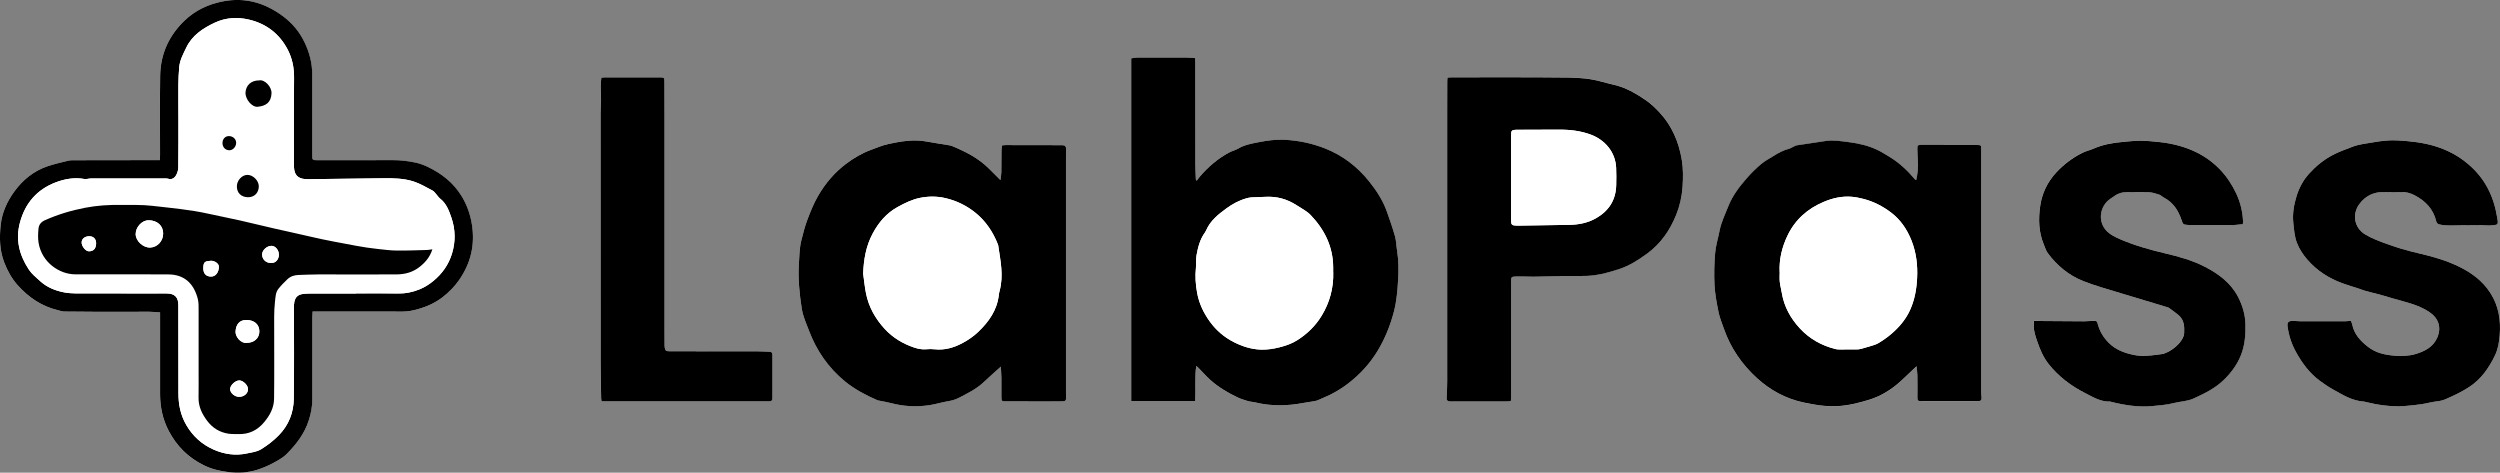 <?xml version="1.0" encoding="UTF-8"?>
<svg id="Layer_1" data-name="Layer 1" xmlns="http://www.w3.org/2000/svg" viewBox="0 0 821.57 155.34">
  <rect x="0" y="0" width="821.57" height="155.34" fill="#808080" stroke="none"/>
  <defs>
    <style>
      .cls-1 {
        fill: #fff;
      }
    </style>
  </defs>
  <path class="cls-1" d="m392.74,131.77c.23-3.76-.19-7.57.36-11.51.35.29.54.43.7.6,1.31,1.34,2.54,2.76,3.92,4,2.62,2.36,5.63,4.15,8.79,5.66,1.15.55,2.39.94,3.61,1.31.75.23,1.56.23,2.32.41,5.27,1.29,10.56,1.2,15.86.19,1.18-.22,2.38-.37,3.56-.57.44-.08.89-.21,1.31-.37.7-.28,1.36-.62,2.06-.91,2.79-1.15,5.37-2.69,7.75-4.51,3.96-3.03,7.29-6.66,9.86-10.98,2.39-4.01,4.09-8.28,5.25-12.78.88-3.4,1.15-6.88,1.36-10.38.19-3.21.16-6.4-.35-9.58-.25-1.56-.26-3.18-.68-4.69-.76-2.72-1.71-5.39-2.65-8.06-1.3-3.7-3.42-6.95-5.84-9.97-3.89-4.85-8.69-8.54-14.53-10.85-4.31-1.7-8.75-2.61-13.36-2.84-2.81-.14-5.56.25-8.31.78-2.37.46-4.73.87-6.86,2.13-.92.55-2.02.79-2.97,1.29-3.72,1.98-6.85,4.7-9.59,7.88-.36.42-.67.88-1.05,1.39-.16-.24-.27-.34-.28-.44-.07-1.7-.18-3.4-.18-5.1-.02-11.12-.02-22.25-.02-33.37,0-.44-.04-.89-.07-1.4-.9-.06-1.68-.15-2.46-.15-5.58-.02-11.17-.02-16.75,0-.56,0-1.11.15-1.76.24v112.59h20.99Zm-63.83-11.3c.07,1.28.17,2.46.18,3.65.03,2.04,0,4.08,0,6.12,0,1.6.03,1.63,1.59,1.64,4.92,0,9.83.01,14.75.02,1.25,0,2.5.03,3.75-.02.97-.03,1.16-.26,1.16-1.22,0-.46-.03-.92-.03-1.37,0-25.49,0-50.98,0-76.47,0-1.33-.02-2.67.01-4,.02-.74-.31-1.08-1.02-1.1-.29-.01-.58-.02-.87-.02-6-.01-12-.02-17.99-.03-.32,0-.65.05-1.12.09-.07.6-.19,1.16-.2,1.73-.03,2.37,0,4.75-.05,7.12-.01.79-.17,1.57-.29,2.56-1.45-1.44-2.68-2.68-3.92-3.9-3.44-3.4-7.67-5.52-12.08-7.33-.19-.08-.4-.13-.6-.16-2.58-.43-5.17-.82-7.74-1.29-4.2-.76-8.31-.06-12.38.8-1.97.42-3.86,1.24-5.77,1.93-2.96,1.07-5.64,2.67-8.15,4.53-3.86,2.87-6.92,6.51-9.31,10.64-1.41,2.43-2.47,5.09-3.47,7.73-.85,2.25-1.45,4.6-2.03,6.93-.64,2.55-.65,5.19-.8,7.81-.3,4.9.19,9.73.95,14.54.4,2.57,1.5,4.92,2.41,7.33,2.49,6.56,6.33,12.12,11.78,16.59,3.22,2.65,6.86,4.53,10.64,6.18.19.08.4.11.6.15,1.34.28,2.7.49,4.02.84,4.13,1.09,8.31,1.28,12.5.65,2.01-.3,3.97-.92,5.98-1.27,1.23-.21,2.41-.48,3.53-1.06,2.93-1.5,5.88-2.94,8.32-5.23,1.81-1.7,3.68-3.34,5.65-5.12Zm300.93-.12c.1,1.04.26,2.02.28,3.01.04,2.49.03,4.99.01,7.48,0,.67.23,1.03.92,1.03.29,0,.58.01.87.01,5.87,0,11.75,0,17.62,0,.25,0,.5.01.75-.02.78-.1.98-.36.92-1.16-.05-.7-.11-1.41-.11-2.12,0-14.75-.01-29.5-.01-44.25,0-11.71.01-23.42.02-35.12,0-1.43-.07-1.53-1.43-1.53-6.12-.01-12.25-.02-18.37-.02-1.04,0-1.21.13-1.2,1.12,0,1.29.05,2.58.16,3.87.18,2.2-.06,4.36-.55,6.57-.2-.13-.33-.17-.4-.25-2.49-2.94-5.27-5.55-8.59-7.53-1.25-.74-2.47-1.55-3.79-2.16-2.92-1.37-6.03-2.12-9.23-2.52-2.56-.32-5.11-.78-7.7-.4-3.16.46-6.32.92-9.47,1.42-.44.07-.85.33-1.26.52-.45.21-.88.51-1.35.63-1.89.47-3.56,1.38-5.17,2.42-1.33.85-2.77,1.57-3.97,2.58-1.67,1.42-3.27,2.97-4.71,4.63-2.44,2.8-4.69,5.74-6.09,9.24-1.06,2.67-2.33,5.25-2.89,8.1-.48,2.44-1.24,4.86-1.45,7.33-.3,3.48-.39,7-.2,10.48.16,2.98.72,5.95,1.32,8.88.37,1.82,1.11,3.58,1.72,5.35,2.23,6.44,5.98,11.89,11,16.43,4.31,3.9,9.28,6.61,15.05,7.89,3.72.82,7.4,1.42,11.23,1.24,3.58-.17,7.03-1.04,10.37-2.06,3.99-1.22,7.58-3.42,10.67-6.3,1.66-1.55,3.3-3.12,5.04-4.76ZM475.67,25.48c-.03.52-.06.85-.06,1.18,0,3.12-.02,6.25-.02,9.37,0,29.78,0,59.56,0,89.34,0,1.79-.09,3.58-.19,5.36-.04.68.21,1.03.86,1.1.37.04.75.05,1.12.05,5.87,0,11.75.01,17.62,0,.48,0,.96-.1,1.52-.16.03-.47.07-.84.07-1.2,0-12.66,0-25.32,0-37.99,0-1.58.09-1.65,1.69-1.7,2.36-.07,4.71.13,7.08.04,4.95-.18,9.91-.26,14.86-.21,4.16.05,8.07-1.02,11.94-2.29,3.35-1.1,6.29-2.99,9.13-5.07,4.49-3.27,7.5-7.63,9.54-12.71,1.19-2.95,1.88-5.99,2.1-9.2.2-2.97.25-5.94-.24-8.84-.98-5.85-3.21-11.21-7.31-15.61-1.36-1.45-2.82-2.88-4.45-3.99-2.19-1.5-4.48-2.93-6.92-3.95-2.4-1-5.03-1.43-7.54-2.15-3.59-1.02-7.31-1.35-10.99-1.39-12.79-.14-25.57-.07-38.36-.08-.45,0-.89.04-1.45.07Zm296.89,79.93c-.71.06-1.37.17-2.02.17-4.79.01-9.58,0-14.37,0-1,0-2-.16-2.99-.12-1.21.05-1.58.6-1.42,1.8.4,2.96,1.31,5.76,2.75,8.38,2.02,3.68,4.48,7.02,7.91,9.53,1.31.96,2.64,1.9,4.06,2.68,3.3,1.83,6.52,3.9,10.45,4.12.08,0,.16.04.24.06,4.3,1.07,8.65,1.72,13.1,1.39,1.9-.14,3.81-.35,5.69-.63,1.6-.24,3.17-.72,4.78-.89,1.05-.11,2-.32,2.97-.74,2.67-1.16,5.27-2.4,7.74-4,3.95-2.57,6.44-6.2,8.43-10.29,1.02-2.09,1.39-4.36,1.58-6.65.4-4.97-.3-9.68-3.08-13.99-2.61-4.04-6.33-6.7-10.53-8.73-4.17-2.01-8.63-3.27-13.12-4.29-3.83-.87-7.57-1.99-11.23-3.37-2.14-.8-4.31-1.63-6.24-2.81-3.73-2.28-4.25-6.75-1.97-9.9,1.9-2.63,4.59-4.05,7.92-4.03,1.87.01,3.76.12,5.62,0,1.7-.11,3.22.3,4.68,1.06,3.55,1.85,6.15,4.53,7.1,8.54.16.68.54.94,1.18,1.08,2.27.48,4.56.27,6.85.25,2.25-.02,4.49-.05,6.74-.05,1.2,0,2.43.21,3.61.05,1.6-.21,2.18.07,1.7-2.24-.03-.16-.05-.33-.08-.49-1.13-6.89-4.06-12.75-9.47-17.36-3.28-2.79-6.95-4.72-11.01-5.94-4-1.2-8.15-1.64-12.32-1.87-2.68-.15-5.32.16-7.95.64-2.2.4-4.5.6-6.57,1.38-2.27.86-4.57,1.66-6.77,2.82-3.03,1.6-5.52,3.69-7.76,6.17-1.93,2.13-3.24,4.69-4.07,7.38-.85,2.77-1.36,5.7-1.05,8.63.23,2.23.4,4.55,1.18,6.61.76,2.02,2.04,3.95,3.47,5.58,3.11,3.57,7.03,6.1,11.48,7.73,1.82.67,3.7,1.2,5.54,1.81.59.19,1.16.46,1.76.62,2.08.57,4.18,1.09,6.26,1.66,2.21.61,4.38,1.32,6.6,1.9,3,.78,5.9,1.79,8.48,3.52,2.94,1.97,3.97,5,2.58,8.27-1.34,3.16-4.14,4.58-7.18,5.49-2.2.66-4.52.71-6.82.54-3.15-.24-6.16-.88-8.76-2.88-2.54-1.96-4.63-4.19-5.25-7.48-.07-.35-.26-.68-.43-1.11Zm-35.52-31.75c.04-.48.08-.68.07-.89-.14-3.2-.89-6.3-2.23-9.16-2.8-5.99-7.17-10.65-13.12-13.58-3.78-1.86-7.88-2.88-12.08-3.35-2.11-.23-4.23-.43-6.34-.44-1.95,0-3.9.23-5.85.4-3.28.29-6.5.85-9.55,2.21-1.18.52-2.47.8-3.62,1.36-3.24,1.59-6.07,3.73-8.54,6.39-2.94,3.15-4.71,6.89-5.33,11.08-.63,4.31-.52,8.64,1.23,12.76.39.91.66,1.92,1.24,2.7,3.05,4.14,6.95,7.35,11.71,9.23,4.01,1.58,8.2,2.71,12.33,3.98,5.12,1.57,10.25,3.09,15.38,4.63.16.05.32.12.45.22,1.03.76,2.1,1.48,3.08,2.31,1.86,1.56,2,3.66,1.89,5.92-.15,3.09-4.89,6.71-7.54,6.95-.46.04-.91.12-1.36.18-2.56.36-5.13.6-7.7.06-3.06-.64-5.92-1.68-8.19-3.97-1.68-1.69-2.9-3.63-3.54-5.94-.35-1.25-.4-1.28-1.74-1.27-.96.01-1.91.14-2.87.14-4.87-.02-9.74-.06-14.62-.1-.56,0-1.12,0-1.78,0-.04.63-.07,1.07-.08,1.52-.05,1.88.6,3.6,1.19,5.33.88,2.57,1.95,5.06,3.64,7.22,3.27,4.17,7.44,7.28,12.11,9.65,2.52,1.28,5.03,2.86,8.06,2.74.16,0,.32.08.48.12,4.55,1.13,9.14,1.84,13.84,1.34,2.23-.24,4.5-.4,6.66-.95,2.16-.56,4.41-.53,6.52-1.5,3.62-1.66,7.16-3.39,10.03-6.2,2.43-2.38,4.43-5.09,5.64-8.3,1.2-3.17,1.45-6.46,1.38-9.83-.06-3.25-.95-6.22-2.43-9.07-2.4-4.62-6.37-7.53-10.82-9.85-4.19-2.18-8.75-3.4-13.31-4.49-5.03-1.2-9.99-2.59-14.73-4.65-1.47-.64-3.01-1.4-4.15-2.49-3.18-3.06-2.59-8.27,1.05-10.76.45-.31.91-.59,1.35-.91,1.22-.91,2.59-1.29,4.1-1.28,2.37,0,4.75-.09,7.12.03,1.18.06,2.35.44,3.49.8.57.18,1.02.71,1.57,1,3.02,1.55,4.68,4.16,5.73,7.25.52,1.54.52,1.59,2.14,1.72.33.03.66.04,1,.04,4.5,0,9,.02,13.5,0,1.15,0,2.29-.2,3.51-.31ZM52.59,102.67c0,.67,0,1.2,0,1.73,0,8.37-.03,16.75,0,25.12.02,4.22.84,8.26,2.81,12.04,2.63,5.04,6.42,8.83,11.55,11.35,2.56,1.26,5.22,1.9,8,2.23,3.26.38,6.5.26,9.63-.76,1.66-.54,3.3-1.19,4.83-2.02,1.68-.9,3.45-1.82,4.77-3.14,3.12-3.13,5.83-6.62,7.22-10.93.7-2.18,1.19-4.42,1.19-6.73,0-9.08,0-18.16,0-27.25,0-.57.06-1.13.11-1.91.89,0,1.67,0,2.45,0,9.04,0,18.08-.02,27.12.01,1.74,0,3.38-.32,5.03-.78,2.96-.83,5.73-2.08,8.13-3.95,2.03-1.58,3.86-3.41,5.36-5.55,3.91-5.59,5.36-11.69,4.25-18.45-.56-3.39-1.69-6.52-3.49-9.41-2.66-4.26-6.47-7.23-10.94-9.38-1.27-.61-2.62-1.12-3.99-1.42-2.52-.55-5.08-.84-7.68-.83-8.17.04-16.33.02-24.5.02-.33,0-.67,0-1-.02-.54-.03-.85-.29-.85-.86,0-.33-.01-.67-.01-1,0-8.79,0-17.58,0-26.37,0-3.74-.96-7.26-2.57-10.59-1.64-3.38-3.97-6.18-7.03-8.46C87.12.98,80.68-.93,73.41.43c-4.88.92-9.25,2.92-12.86,6.43-5.09,4.94-7.81,10.96-7.92,18.03-.13,8.66-.03,17.33-.04,26,0,.53-.05,1.05-.09,1.74-.56,0-1.01,0-1.45,0-8.79.01-17.58.02-26.37.04-.75,0-1.52-.02-2.24.15-2.3.56-4.62,1.08-6.86,1.84-4.53,1.53-8.15,4.51-10.88,8.28-2.33,3.21-4.05,6.87-4.48,10.99-.44,4.19-.38,8.31,1.15,12.29,1.05,2.75,2.47,5.34,4.41,7.5,3.59,4.02,7.93,6.97,13.28,8.24.69.16,1.38.41,2.07.43,3.79.07,7.58.09,11.36.09,5.5,0,10.99-.03,16.49-.02,1.12,0,2.24.13,3.6.22Zm145.08,29.21c.57,0,1.06,0,1.55,0,17.04,0,34.08,0,51.12,0,.83,0,1.67-.02,2.5,0,.69.02.99-.3.98-.97,0-4.74,0-9.49,0-14.23,0-.08,0-.17-.01-.25-.04-.54-.31-.82-.88-.83-1.29-.03-2.58-.14-3.87-.14-9.67-.01-19.33-.01-29-.02-1.27,0-1.5-.21-1.66-1.48-.03-.21-.02-.42-.02-.62,0-1.87-.02-3.74-.02-5.61,0-23.25,0-46.49,0-69.74,0-3.71-.01-7.42-.03-11.12,0-1.35-.12-1.44-1.41-1.44-6.08,0-12.16,0-18.25,0-.32,0-.64.06-1.06.1-.07.93-.2,1.79-.2,2.66,0,1.58.1,3.16.1,4.74,0,1.41-.15,2.83-.15,4.24,0,27.25,0,54.49.02,81.74,0,4,.11,7.99.17,11.99,0,.25.05.49.11.99Z"/>
  <path d="m392.74,131.77h-20.99V19.18c.65-.09,1.2-.24,1.76-.24,5.58-.01,11.17,0,16.75,0,.78,0,1.57.09,2.46.15.03.51.07.95.07,1.4,0,11.12,0,22.25.02,33.37,0,1.7.11,3.4.18,5.1,0,.1.12.2.28.44.38-.51.69-.97,1.05-1.39,2.74-3.18,5.87-5.89,9.59-7.88.95-.51,2.05-.75,2.97-1.29,2.13-1.26,4.48-1.67,6.86-2.13,2.75-.53,5.5-.92,8.31-.78,4.6.23,9.05,1.14,13.36,2.84,5.84,2.31,10.64,6,14.53,10.85,2.42,3.02,4.54,6.28,5.84,9.97.94,2.67,1.89,5.34,2.65,8.06.42,1.51.43,3.13.68,4.69.51,3.18.54,6.37.35,9.58-.21,3.5-.48,6.98-1.36,10.38-1.16,4.5-2.86,8.76-5.25,12.78-2.57,4.32-5.9,7.95-9.86,10.98-2.38,1.82-4.96,3.36-7.75,4.51-.69.29-1.36.63-2.06.91-.42.17-.86.3-1.31.37-1.18.21-2.38.35-3.56.57-5.3,1.01-10.58,1.11-15.86-.19-.76-.19-1.58-.19-2.32-.41-1.23-.37-2.46-.76-3.61-1.31-3.16-1.52-6.18-3.31-8.79-5.66-1.39-1.25-2.62-2.67-3.92-4-.16-.17-.36-.3-.7-.6-.55,3.94-.13,7.75-.36,11.51Zm45.39-42.25c0-.54,0-1.08,0-1.62-.02-6.79-2.82-12.43-7.4-17.22-1.27-1.32-3.02-2.19-4.58-3.21-3.12-2.04-6.55-3-10.3-2.78-1.54.09-3.08.09-4.61.18-.53.03-1.07.16-1.58.3-2.4.66-4.58,1.84-6.56,3.28-2.69,1.96-5.32,4.03-6.7,7.22-.12.27-.26.52-.43.76-1.61,2.22-2.27,4.81-2.74,7.43-.24,1.34-.06,2.75-.2,4.11-.3,2.8-.12,5.55.4,8.32.65,3.53,2.17,6.66,4.25,9.5,2.04,2.79,4.65,5.03,7.73,6.6,2.79,1.42,5.74,2.4,8.94,2.5,2.1.07,4.13-.25,6.16-.76,2.04-.52,3.97-1.17,5.76-2.3,3.3-2.08,6.02-4.71,8.05-8.04,2.67-4.38,3.96-9.13,3.83-14.27Z"/>
  <path d="m328.91,120.47c-1.97,1.78-3.84,3.42-5.65,5.12-2.44,2.29-5.39,3.73-8.32,5.23-1.13.58-2.3.85-3.53,1.06-2.01.34-3.97.97-5.98,1.27-4.2.63-8.38.44-12.5-.65-1.32-.35-2.68-.56-4.02-.84-.2-.04-.42-.07-.6-.15-3.78-1.65-7.42-3.54-10.64-6.18-5.44-4.47-9.29-10.03-11.78-16.59-.92-2.41-2.01-4.76-2.41-7.33-.75-4.82-1.24-9.65-.95-14.54.16-2.62.17-5.25.8-7.81.58-2.34,1.18-4.69,2.03-6.93,1-2.64,2.06-5.29,3.47-7.73,2.39-4.13,5.45-7.77,9.31-10.64,2.51-1.87,5.19-3.46,8.15-4.53,1.91-.69,3.8-1.52,5.77-1.93,4.07-.86,8.18-1.57,12.38-.8,2.57.47,5.16.86,7.74,1.29.2.03.41.08.6.16,4.41,1.82,8.63,3.93,12.08,7.33,1.24,1.22,2.47,2.46,3.92,3.9.12-.99.28-1.78.29-2.56.04-2.37.02-4.75.05-7.12,0-.56.12-1.13.2-1.73.47-.04.79-.09,1.12-.09,6,0,12,.02,17.99.03.29,0,.58,0,.87.02.71.02,1.04.36,1.02,1.1-.03,1.33-.01,2.67-.01,4,0,25.49,0,50.98,0,76.47,0,.46.03.92.03,1.37,0,.95-.18,1.19-1.16,1.22-1.25.04-2.5.02-3.75.02-4.92,0-9.83,0-14.75-.02-1.55,0-1.59-.04-1.59-1.64,0-2.04.02-4.08,0-6.12-.02-1.19-.12-2.37-.18-3.65Zm-45.25-30.51c.3,2.13.5,4.29.92,6.4.89,4.53,3.1,8.42,6.2,11.78,2.61,2.82,5.83,4.78,9.49,6.03,1.32.45,2.62.73,4.02.62.95-.08,1.92-.11,2.87,0,3.33.37,6.38-.56,9.23-2.09,1.81-.98,3.58-2.19,5.06-3.61,3.48-3.33,6.23-7.14,6.78-12.14.05-.45.14-.91.26-1.35,1.38-5.07.26-10.05-.48-15.05,0-.04-.03-.08-.04-.12-1.6-4.11-3.98-7.72-7.41-10.49-2.87-2.32-6.14-3.94-9.78-4.8-2.81-.66-5.6-.67-8.41-.11-2.64.53-5,1.69-7.36,2.99-3.74,2.05-6.29,5.12-8.25,8.78-2.19,4.1-2.94,8.54-3.11,13.17Z"/>
  <path d="m629.84,120.35c-1.73,1.64-3.38,3.21-5.04,4.76-3.1,2.88-6.69,5.09-10.67,6.3-3.35,1.02-6.79,1.89-10.37,2.06-3.84.18-7.51-.41-11.23-1.24-5.77-1.27-10.74-3.99-15.05-7.89-5.01-4.54-8.77-9.99-11-16.43-.61-1.77-1.35-3.52-1.72-5.35-.59-2.93-1.16-5.9-1.32-8.88-.18-3.48-.09-7,.2-10.48.21-2.46.97-4.88,1.45-7.33.56-2.85,1.83-5.44,2.89-8.1,1.39-3.5,3.65-6.45,6.09-9.24,1.44-1.66,3.04-3.21,4.71-4.63,1.19-1.01,2.64-1.73,3.97-2.58,1.62-1.04,3.29-1.95,5.17-2.42.47-.12.9-.43,1.35-.63.41-.19.82-.45,1.26-.52,3.15-.5,6.31-.95,9.47-1.42,2.59-.38,5.14.08,7.7.4,3.2.4,6.31,1.15,9.23,2.52,1.31.62,2.54,1.42,3.79,2.16,3.33,1.98,6.11,4.59,8.59,7.53.07.09.2.13.4.25.5-2.21.73-4.37.55-6.57-.1-1.29-.15-2.58-.16-3.87,0-.98.16-1.12,1.2-1.12,6.12,0,12.25,0,18.37.02,1.37,0,1.44.1,1.43,1.53,0,11.71-.02,23.42-.02,35.12,0,14.75,0,29.5.01,44.25,0,.71.06,1.41.11,2.12.05.8-.14,1.06-.92,1.16-.25.03-.5.02-.75.02-5.87,0-11.75,0-17.62,0-.29,0-.58-.01-.87-.01-.7,0-.93-.37-.92-1.03.02-2.49.03-4.99-.01-7.48-.02-.98-.18-1.97-.28-3.01Zm-44.98-30.88c0,1.04-.09,2.09.02,3.12.14,1.24.47,2.45.67,3.68.75,4.5,2.87,8.33,5.92,11.63,3.19,3.45,7.15,5.67,11.71,6.81.44.11.9.12,1.35.13,1.87,0,3.74,0,5.6-.02.37,0,.75-.01,1.11-.1,1.01-.26,2.01-.53,3-.84,1.03-.33,2.13-.57,3.03-1.11,1.49-.89,2.94-1.9,4.26-3.03,2.55-2.18,4.71-4.69,6.13-7.79,1.54-3.35,2.17-6.92,2.35-10.54.21-4.22-.27-8.4-1.85-12.38-1.44-3.62-3.57-6.8-6.7-9.17-2.7-2.05-5.7-3.61-9-4.47-1.28-.33-2.59-.61-3.91-.72-3.17-.26-6.19.4-9.13,1.63-5.41,2.26-9.51,5.87-12.04,11.21-1.8,3.79-2.75,7.75-2.54,11.96Z"/>
  <path d="m475.67,25.48c.56-.03,1-.07,1.45-.07,12.79,0,25.57-.06,38.36.08,3.68.04,7.4.36,10.99,1.39,2.52.72,5.15,1.14,7.54,2.15,2.43,1.02,4.73,2.45,6.92,3.95,1.63,1.12,3.09,2.54,4.45,3.99,4.1,4.4,6.33,9.76,7.31,15.61.48,2.9.44,5.87.24,8.84-.22,3.21-.91,6.25-2.1,9.2-2.05,5.08-5.05,9.43-9.54,12.71-2.84,2.07-5.77,3.97-9.13,5.07-3.87,1.27-7.78,2.34-11.94,2.29-4.95-.05-9.91.03-14.86.21-2.37.09-4.72-.12-7.08-.04-1.6.05-1.69.12-1.69,1.7,0,12.66,0,25.32,0,37.99,0,.36-.04.73-.07,1.2-.56.06-1.04.16-1.52.16-5.87,0-11.75,0-17.62,0-.37,0-.75,0-1.12-.05-.66-.07-.9-.42-.86-1.1.1-1.78.19-3.57.19-5.36.01-29.78,0-59.56,0-89.34,0-3.12.01-6.25.02-9.37,0-.33.03-.66.06-1.18Zm31.02,17.14h0c-.42.01-.83.01-1.25.01-2.37,0-4.75-.02-7.12.01-1.5.02-1.73.28-1.73,1.76,0,9.29,0,18.57,0,27.86,0,1.64.21,1.84,1.88,1.88.17,0,.33,0,.5,0,5.58-.08,11.16-.14,16.74-.25,3.11-.06,6.11-.63,8.86-2.22,4.2-2.43,6.46-6,6.57-10.88.04-1.87.06-3.75-.02-5.62-.23-5.31-3.8-9.26-8.37-10.95-3.45-1.28-7.11-1.68-10.81-1.61-1.75.03-3.5,0-5.25,0Z"/>
  <path d="m772.55,105.42c.17.43.36.76.43,1.11.63,3.29,2.71,5.52,5.25,7.48,2.6,2,5.61,2.64,8.76,2.88,2.29.17,4.62.11,6.82-.54,3.04-.91,5.84-2.33,7.18-5.49,1.39-3.28.36-6.31-2.58-8.27-2.57-1.72-5.48-2.74-8.48-3.52-2.21-.57-4.39-1.28-6.6-1.9-2.08-.58-4.18-1.1-6.26-1.66-.6-.16-1.17-.43-1.76-.62-1.85-.61-3.72-1.14-5.54-1.81-4.46-1.63-8.37-4.15-11.48-7.73-1.43-1.64-2.71-3.57-3.47-5.58-.78-2.06-.95-4.38-1.18-6.61-.3-2.93.2-5.86,1.05-8.63.83-2.69,2.14-5.25,4.07-7.38,2.24-2.48,4.74-4.57,7.76-6.17,2.2-1.16,4.5-1.96,6.77-2.82,2.07-.78,4.36-.98,6.57-1.38,2.63-.47,5.27-.78,7.95-.64,4.17.23,8.32.67,12.32,1.87,4.05,1.22,7.73,3.15,11.01,5.94,5.42,4.6,8.35,10.47,9.47,17.36.03.16.05.33.08.49.47,2.31-.11,2.02-1.7,2.24-1.18.16-2.4-.05-3.61-.05-2.25,0-4.49.03-6.74.05-2.29.02-4.58.23-6.85-.25-.64-.14-1.02-.4-1.18-1.08-.95-4.01-3.55-6.68-7.1-8.54-1.46-.76-2.98-1.17-4.68-1.06-1.87.12-3.75,0-5.62,0-3.33-.02-6.02,1.4-7.92,4.03-2.28,3.15-1.77,7.62,1.97,9.9,1.93,1.18,4.11,2.01,6.24,2.81,3.66,1.38,7.4,2.49,11.23,3.37,4.49,1.03,8.95,2.28,13.12,4.29,4.21,2.03,7.93,4.69,10.53,8.73,2.78,4.31,3.49,9.02,3.08,13.99-.19,2.29-.56,4.56-1.58,6.65-2,4.09-4.49,7.72-8.43,10.29-2.47,1.61-5.07,2.84-7.74,4-.97.42-1.92.63-2.97.74-1.61.17-3.18.65-4.78.89-1.89.28-3.79.49-5.69.63-4.44.32-8.8-.32-13.1-1.39-.08-.02-.16-.06-.24-.06-3.94-.22-7.16-2.29-10.45-4.12-1.41-.78-2.75-1.73-4.06-2.68-3.43-2.51-5.89-5.85-7.91-9.53-1.44-2.62-2.35-5.41-2.75-8.38-.16-1.2.2-1.75,1.42-1.8.99-.04,1.99.11,2.99.12,4.79.02,9.58.02,14.37,0,.65,0,1.31-.11,2.02-.17Z"/>
  <path d="m737.03,73.66c-1.22.11-2.37.3-3.51.31-4.5.03-9,.01-13.5,0-.33,0-.67-.01-1-.04-1.62-.13-1.62-.18-2.14-1.72-1.05-3.08-2.72-5.7-5.73-7.25-.55-.28-1-.81-1.57-1-1.13-.37-2.31-.74-3.49-.8-2.37-.12-4.75-.03-7.12-.03-1.5,0-2.88.37-4.1,1.28-.43.32-.9.6-1.35.91-3.64,2.49-4.23,7.7-1.05,10.76,1.14,1.09,2.67,1.85,4.15,2.49,4.74,2.06,9.7,3.45,14.73,4.65,4.56,1.08,9.12,2.31,13.31,4.49,4.45,2.32,8.42,5.23,10.82,9.85,1.48,2.85,2.36,5.82,2.43,9.07.07,3.37-.18,6.66-1.38,9.83-1.22,3.21-3.22,5.92-5.64,8.3-2.87,2.81-6.41,4.55-10.03,6.2-2.11.96-4.36.94-6.52,1.5-2.16.56-4.43.72-6.66.95-4.7.5-9.3-.21-13.84-1.34-.16-.04-.32-.13-.48-.12-3.04.12-5.54-1.46-8.06-2.74-4.67-2.37-8.84-5.48-12.11-9.65-1.69-2.15-2.76-4.64-3.64-7.22-.59-1.73-1.24-3.46-1.19-5.33.01-.45.05-.9.08-1.52.65,0,1.22,0,1.78,0,4.87.04,9.74.08,14.62.1.96,0,1.91-.12,2.87-.14,1.35-.02,1.4.02,1.74,1.27.64,2.31,1.86,4.25,3.54,5.94,2.27,2.29,5.13,3.33,8.19,3.97,2.57.54,5.14.29,7.7-.06.45-.06.91-.14,1.36-.18,2.65-.24,7.38-3.86,7.54-6.95.11-2.26-.03-4.35-1.89-5.92-.98-.83-2.05-1.55-3.08-2.31-.13-.1-.29-.17-.45-.22-5.13-1.54-10.26-3.06-15.38-4.63-4.13-1.27-8.32-2.4-12.33-3.98-4.76-1.88-8.66-5.09-11.71-9.23-.58-.78-.85-1.79-1.24-2.7-1.75-4.12-1.86-8.44-1.23-12.76.61-4.2,2.39-7.93,5.33-11.08,2.47-2.65,5.31-4.79,8.54-6.39,1.15-.57,2.44-.84,3.62-1.36,3.05-1.36,6.27-1.91,9.55-2.21,1.95-.17,3.9-.41,5.85-.4,2.12.01,4.24.21,6.34.44,4.2.46,8.31,1.49,12.08,3.35,5.95,2.93,10.32,7.58,13.12,13.58,1.34,2.86,2.09,5.96,2.23,9.16,0,.2-.03.41-.07.89Z"/>
  <path d="m52.59,102.67c-1.36-.09-2.48-.21-3.6-.22-5.5-.01-10.99.02-16.49.02-3.79,0-7.58-.03-11.36-.09-.69-.01-1.38-.26-2.07-.43-5.34-1.27-9.68-4.22-13.28-8.24-1.94-2.17-3.36-4.76-4.41-7.5-1.53-3.99-1.59-8.1-1.15-12.29.43-4.12,2.15-7.78,4.48-10.99,2.73-3.76,6.35-6.75,10.88-8.28,2.24-.76,4.56-1.28,6.86-1.84.72-.17,1.49-.15,2.24-.15,8.79-.02,17.58-.03,26.37-.04.45,0,.89,0,1.45,0,.04-.68.09-1.21.09-1.74,0-8.67-.09-17.33.04-26,.11-7.07,2.82-13.09,7.92-18.03,3.62-3.51,7.98-5.51,12.86-6.43,7.26-1.37,13.71.55,19.58,4.92,3.06,2.28,5.39,5.08,7.03,8.46,1.61,3.33,2.57,6.85,2.57,10.59,0,8.79,0,17.58,0,26.37,0,.33,0,.67.01,1,0,.57.31.83.85.86.33.02.67.02,1,.02,8.17,0,16.33.02,24.5-.02,2.6-.01,5.16.28,7.68.83,1.37.3,2.72.81,3.99,1.42,4.47,2.15,8.28,5.12,10.94,9.38,1.8,2.89,2.94,6.02,3.49,9.41,1.11,6.76-.34,12.86-4.25,18.45-1.5,2.14-3.33,3.97-5.36,5.55-2.41,1.87-5.18,3.12-8.13,3.95-1.65.46-3.3.79-5.03.78-9.04-.04-18.08-.02-27.12-.01-.78,0-1.55,0-2.45,0-.05.78-.11,1.35-.11,1.91,0,9.08,0,18.16,0,27.25,0,2.31-.48,4.55-1.19,6.73-1.39,4.31-4.1,7.79-7.22,10.93-1.32,1.32-3.09,2.24-4.77,3.14-1.53.82-3.17,1.48-4.83,2.02-3.13,1.02-6.37,1.14-9.63.76-2.78-.33-5.45-.97-8-2.23-5.13-2.52-8.92-6.31-11.55-11.35-1.97-3.78-2.8-7.82-2.81-12.04-.03-8.37,0-16.75,0-25.12,0-.53,0-1.06,0-1.73Zm64.41-6.21s0-.02,0-.03c4.58,0,9.17-.06,13.75.02,2.55.05,4.94-.44,7.28-1.42,1.6-.67,3.03-1.59,4.35-2.67,2.94-2.4,5.06-5.41,6.17-9.05,1.2-3.94,1.13-7.89-.21-11.79-.8-2.33-1.66-4.63-3.7-6.24-.45-.35-.77-.87-1.16-1.3-.42-.46-.77-1.06-1.3-1.33-2.06-1.08-4.09-2.3-6.28-3.01-3.18-1.02-6.55-1.09-9.89-1.05-7.78.09-15.57.19-23.35.29-.75,0-1.5.04-2.25-.01-2.52-.16-3.69-1.38-3.79-3.89-.03-.71-.02-1.42-.02-2.12,0-9.08-.07-18.16.04-27.25.04-3.3-.6-6.42-2.08-9.28-2.69-5.19-7.01-8.53-12.7-9.87-3.84-.91-7.72-.69-11.34,1.03-3.85,1.82-7.35,4.1-9.29,8.14-1,2.07-2.12,4.09-2.33,6.42-.18,1.99-.27,3.99-.28,5.98-.03,3.67.02,7.33.02,11,0,5.33.01,10.67-.05,16-.01.83-.27,1.74-.67,2.48-.54,1-1.42,1.63-2.7,1.23-.31-.1-.66-.09-.99-.09-8.12,0-16.25,0-24.37.01-.7,0-1.43.28-2.1.17-3.26-.57-6.4-.05-9.43,1.1-6.21,2.36-10.07,6.85-11.78,13.25-1.49,5.57-.21,10.61,2.87,15.32,1.02,1.55,2.46,2.69,3.81,3.92,2.25,2.04,4.98,3.11,7.81,3.66,2.5.49,5.13.33,7.7.34,8.66.03,17.32.02,25.99.02,2.66,0,3.88,1.2,3.88,3.86,0,9.66.03,19.33.03,28.99,0,3.69.69,7.14,2.59,10.4,2.16,3.72,5.22,6.42,9.06,8.1,3.43,1.49,7.11,2.04,10.87,1.22,1.58-.34,3.21-.5,4.64-1.37,2.14-1.31,4.1-2.82,5.86-4.63,3.25-3.34,4.82-7.42,4.89-11.95.15-10,.04-20,.05-29.99,0-.62,0-1.26.13-1.86.34-1.62,1.26-2.43,2.91-2.61.7-.08,1.41-.13,2.12-.13,5.08-.01,10.16,0,15.25,0Z"/>
  <path d="m197.67,131.89c-.06-.5-.11-.74-.11-.99-.06-4-.17-7.99-.17-11.99-.02-27.25-.02-54.49-.02-81.74,0-1.41.14-2.83.15-4.24,0-1.58-.1-3.16-.1-4.74,0-.86.12-1.73.2-2.66.42-.04.74-.1,1.06-.1,6.08,0,12.16,0,18.25,0,1.29,0,1.41.09,1.41,1.44.02,3.71.03,7.42.03,11.12,0,23.25,0,46.49,0,69.74,0,1.87,0,3.74.02,5.61,0,.21,0,.42.02.62.16,1.28.39,1.48,1.66,1.48,9.67,0,19.33,0,29,.02,1.29,0,2.58.11,3.87.14.57.01.84.29.88.83,0,.08.01.17.01.25,0,4.74,0,9.49,0,14.23,0,.67-.3.99-.98.97-.83-.02-1.67,0-2.5,0-17.04,0-34.08,0-51.12,0-.49,0-.98,0-1.55,0Z"/>
  <path class="cls-1" d="m438.13,89.52c.13,5.13-1.16,9.88-3.83,14.27-2.03,3.33-4.75,5.96-8.05,8.04-1.79,1.13-3.72,1.79-5.76,2.3-2.04.52-4.06.83-6.16.76-3.19-.1-6.15-1.08-8.94-2.5-3.08-1.57-5.69-3.81-7.73-6.6-2.08-2.84-3.6-5.97-4.25-9.5-.51-2.77-.7-5.52-.4-8.32.15-1.36-.04-2.77.2-4.11.47-2.62,1.13-5.21,2.74-7.43.17-.23.32-.49.43-.76,1.39-3.19,4.02-5.26,6.7-7.22,1.98-1.45,4.16-2.62,6.56-3.28.52-.14,1.05-.27,1.58-.3,1.54-.09,3.08-.1,4.61-.18,3.74-.21,7.17.74,10.3,2.78,1.56,1.02,3.31,1.89,4.58,3.21,4.58,4.79,7.38,10.43,7.4,17.22,0,.54,0,1.08,0,1.62Z"/>
  <path class="cls-1" d="m283.66,89.95c.18-4.63.92-9.07,3.11-13.17,1.95-3.66,4.51-6.72,8.25-8.78,2.36-1.29,4.72-2.46,7.36-2.99,2.8-.56,5.6-.56,8.41.11,3.64.86,6.91,2.48,9.78,4.8,3.43,2.77,5.81,6.38,7.41,10.49.02.04.04.08.04.12.74,5,1.86,9.98.48,15.05-.12.44-.21.89-.26,1.35-.56,5-3.3,8.82-6.78,12.14-1.49,1.42-3.25,2.63-5.06,3.61-2.84,1.53-5.9,2.46-9.23,2.09-.94-.11-1.92-.08-2.87,0-1.4.11-2.7-.16-4.02-.62-3.66-1.25-6.88-3.21-9.49-6.03-3.1-3.35-5.31-7.25-6.2-11.78-.41-2.11-.62-4.26-.92-6.4Z"/>
  <path class="cls-1" d="m584.85,89.47c-.21-4.21.74-8.17,2.54-11.96,2.53-5.34,6.63-8.95,12.04-11.21,2.94-1.23,5.96-1.89,9.13-1.63,1.31.11,2.63.39,3.91.72,3.31.86,6.3,2.43,9,4.47,3.12,2.37,5.25,5.55,6.7,9.17,1.58,3.97,2.07,8.16,1.85,12.38-.18,3.62-.81,7.19-2.35,10.54-1.42,3.1-3.59,5.61-6.13,7.79-1.32,1.13-2.77,2.14-4.26,3.03-.91.54-2.01.78-3.03,1.11-.99.32-2,.59-3,.84-.36.09-.74.1-1.11.1-1.87.02-3.74.02-5.6.02-.45,0-.92-.02-1.35-.13-4.56-1.14-8.52-3.36-11.71-6.81-3.05-3.3-5.18-7.12-5.92-11.63-.2-1.23-.54-2.44-.67-3.68-.11-1.03-.02-2.08-.02-3.12Z"/>
  <path class="cls-1" d="m506.68,42.62c1.75,0,3.5.03,5.25,0,3.7-.07,7.35.34,10.81,1.61,4.56,1.69,8.14,5.64,8.37,10.95.08,1.87.06,3.75.02,5.62-.1,4.87-2.37,8.45-6.57,10.88-2.75,1.59-5.75,2.16-8.86,2.22-5.58.11-11.16.17-16.74.25-.17,0-.33,0-.5,0-1.66-.04-1.88-.24-1.88-1.88,0-9.29,0-18.57,0-27.86,0-1.48.23-1.74,1.73-1.76,2.37-.03,4.75-.01,7.12-.01.42,0,.83,0,1.25,0h0Z"/>
  <path class="cls-1" d="m117.01,96.46c-5.08,0-10.16,0-15.25,0-.71,0-1.42.05-2.12.13-1.65.19-2.57,1-2.91,2.61-.13.6-.13,1.24-.13,1.86,0,10,.09,20-.05,29.99-.07,4.53-1.64,8.61-4.89,11.95-1.76,1.81-3.72,3.32-5.86,4.63-1.43.87-3.06,1.03-4.64,1.37-3.76.82-7.44.27-10.87-1.22-3.85-1.67-6.9-4.38-9.06-8.1-1.89-3.25-2.59-6.71-2.59-10.4,0-9.66-.02-19.33-.03-28.99,0-2.66-1.23-3.86-3.88-3.86-8.66,0-17.32.02-25.99-.02-2.57-.01-5.21.14-7.7-.34-2.83-.55-5.56-1.62-7.81-3.66-1.36-1.24-2.8-2.37-3.81-3.92-3.08-4.71-4.36-9.75-2.87-15.32,1.71-6.4,5.58-10.88,11.78-13.25,3.03-1.16,6.17-1.67,9.43-1.1.67.12,1.4-.17,2.1-.17,8.12-.02,16.25-.01,24.37-.01.33,0,.68,0,.99.09,1.28.4,2.16-.24,2.7-1.23.4-.73.66-1.64.67-2.48.07-5.33.05-10.66.05-16,0-3.67-.06-7.33-.02-11,.02-2,.11-4,.28-5.98.21-2.33,1.34-4.35,2.33-6.42,1.95-4.04,5.45-6.32,9.29-8.14,3.62-1.72,7.5-1.94,11.34-1.03,5.69,1.34,10,4.69,12.7,9.87,1.49,2.86,2.12,5.98,2.08,9.28-.1,9.08-.04,18.16-.04,27.25,0,.71,0,1.42.02,2.12.1,2.52,1.28,3.73,3.79,3.89.75.05,1.5.02,2.25.01,7.78-.09,15.57-.2,23.35-.29,3.34-.04,6.71.03,9.89,1.05,2.19.7,4.22,1.93,6.28,3.01.52.27.88.87,1.3,1.33.39.43.71.94,1.16,1.3,2.05,1.61,2.91,3.91,3.7,6.24,1.34,3.9,1.4,7.85.21,11.79-1.11,3.65-3.23,6.65-6.17,9.05-1.32,1.08-2.74,2-4.35,2.67-2.35.98-4.73,1.46-7.28,1.42-4.58-.08-9.16-.02-13.75-.02,0,0,0,.02,0,.03Zm25.07-14.5c-.7.09-1.23.21-1.75.22-3.33.08-6.66.22-9.99.19-2.03-.02-4.06-.31-6.08-.51-4.85-.49-9.6-1.53-14.39-2.41-5.24-.96-10.39-2.3-15.6-3.41-5.08-1.08-10.12-2.38-15.19-3.52-3.53-.8-7.09-1.47-10.62-2.26-6.06-1.36-12.25-1.87-18.4-2.59-3.46-.41-6.98-.26-10.48-.3-3.88-.05-7.71.19-11.55.93-4.61.89-9.04,2.21-13.32,4.13-1.26.57-1.94,1.5-2.05,2.75-.14,1.53-.23,3.11.02,4.61,1.07,6.58,6.95,10.34,11.91,10.39,2.83.03,5.67,0,8.5.01,7.42,0,14.83-.03,22.25.02,5.38.04,8.37,3.12,9.65,7.95.35,1.3.28,2.73.29,4.1.02,6.54,0,13.08,0,19.62,0,2.95.03,5.91-.02,8.86-.04,2.91,1.15,5.33,2.83,7.58,1.75,2.34,4.09,3.78,6.98,4.23,1.06.16,2.16.09,3.24.13,3.5.13,6.31-1.27,8.52-3.92,1.85-2.22,3.2-4.69,3.25-7.67.06-3.95.05-7.91.05-11.86,0-5-.04-10-.02-15,0-1.66.07-3.33.26-4.98.17-1.47.15-3.07,1.13-4.3.9-1.14,1.93-2.17,2.98-3.17,1-.95,2.27-1.35,3.66-1.39,2.21-.06,4.41-.17,6.62-.18,8.5-.02,16.99.03,25.49,0,2.75-.01,5.34-.66,7.59-2.42,1.91-1.5,3.44-3.23,4.25-5.8Zm-56.87-55.55c-2.83-.02-4.4,1.75-4.53,3.97-.13,2.17,2.11,4.89,3.99,4.7,2.68-.26,4.43-1.37,4.56-4.43.09-2.11-2.2-4.57-4.02-4.25Zm-3.67,38.4c2.03.03,3.51-1.48,3.51-3.57,0-1.88-1.9-3.79-3.76-3.77-1.79.02-3.43,1.8-3.45,3.75-.03,2.16,1.42,3.57,3.69,3.6Zm-3.93-17.88c0-1.22-1.06-2.2-2.37-2.21-1.22-.01-2.13.96-2.13,2.28,0,1.39.99,2.4,2.33,2.38,1.14-.02,2.18-1.19,2.17-2.45Z"/>
  <path d="m142.08,81.96c-.81,2.57-2.34,4.3-4.25,5.8-2.25,1.76-4.83,2.41-7.59,2.42-8.5.04-16.99,0-25.49,0-2.21,0-4.41.12-6.62.18-1.38.04-2.65.44-3.66,1.39-1.05,1-2.09,2.04-2.98,3.17-.97,1.23-.95,2.82-1.13,4.3-.19,1.65-.25,3.32-.26,4.98-.02,5,.02,10,.02,15,0,3.95,0,7.91-.05,11.86-.04,2.98-1.4,5.45-3.25,7.67-2.21,2.66-5.02,4.05-8.52,3.92-1.08-.04-2.18.04-3.24-.13-2.89-.45-5.23-1.89-6.98-4.23-1.68-2.24-2.87-4.67-2.83-7.58.05-2.95.02-5.91.02-8.86,0-6.54.02-13.08,0-19.62,0-1.37.06-2.8-.29-4.1-1.28-4.83-4.27-7.92-9.65-7.95-7.42-.05-14.83-.02-22.25-.02-2.83,0-5.67.02-8.5-.01-4.96-.05-10.84-3.81-11.91-10.39-.24-1.5-.16-3.08-.02-4.61.11-1.24.79-2.18,2.05-2.75,4.28-1.92,8.71-3.24,13.32-4.13,3.84-.74,7.67-.98,11.55-.93,3.5.05,7.02-.11,10.48.3,6.15.72,12.33,1.23,18.4,2.59,3.53.79,7.09,1.46,10.62,2.26,5.07,1.15,10.11,2.44,15.19,3.52,5.2,1.11,10.35,2.45,15.6,3.41,4.79.88,9.54,1.92,14.39,2.41,2.02.21,4.05.49,6.08.51,3.33.04,6.66-.1,9.99-.19.53-.01,1.05-.13,1.75-.22Zm-88.46-5.2c0-2.61-1.97-4.38-4.82-4.37-2.15,0-4.22,2.22-4.22,4.53,0,2.23,2.38,4.47,4.71,4.43,2.39-.04,4.33-2.11,4.32-4.59Zm27.45,35.9c2.42,0,4.13-1.53,4.15-3.72.02-2.32-1.68-3.81-4.31-3.79-2.27.01-3.41,1.53-3.51,3.85-.07,1.67,1.77,3.93,3.66,3.66Zm7.87-26.26c1.75.21,2.76-1.33,2.7-2.82-.06-1.48-1.21-2.82-2.48-2.78-1.5.05-2.99,1.41-3.02,2.78-.04,1.57,1.2,2.82,2.8,2.83Zm-10.39,44.01c1.66,0,2.97-1.12,2.96-2.54-.01-1.27-1.59-2.83-2.87-2.85-1.3-.01-3.04,1.64-3.01,2.87.03,1.24,1.5,2.51,2.93,2.52Zm-11.74-42.34c0,1.81.85,2.74,2.42,2.82,1.79.08,2.65-1.56,2.72-3.19.04-.99-1.36-2.1-2.73-1.99-1.85.14-2.36.32-2.4,2.37Zm-35.22-7.99c.05-1.46-.8-2.42-2.18-2.44-1.45-.02-2.51.78-2.58,1.95-.07,1.24,1.26,2.95,2.32,2.99,1.51.05,2.37-.84,2.44-2.5Z"/>
  <path d="m85.21,26.41c1.82-.32,4.11,2.14,4.02,4.25-.13,3.06-1.88,4.16-4.56,4.43-1.88.19-4.11-2.53-3.99-4.7.13-2.22,1.7-3.99,4.53-3.97Z"/>
  <path d="m81.53,64.82c-2.27-.03-3.72-1.44-3.69-3.6.02-1.95,1.66-3.73,3.45-3.75,1.86-.02,3.76,1.89,3.76,3.77,0,2.1-1.48,3.6-3.51,3.57Z"/>
  <path d="m77.61,46.93c0,1.25-1.03,2.42-2.17,2.45-1.34.03-2.33-.98-2.33-2.38,0-1.32.91-2.29,2.13-2.28,1.32.01,2.37.99,2.37,2.21Z"/>
  <path class="cls-1" d="m53.62,76.76c0,2.48-1.93,4.54-4.32,4.59-2.33.04-4.71-2.2-4.71-4.43,0-2.3,2.07-4.52,4.22-4.53,2.85-.01,4.81,1.76,4.82,4.37Z"/>
  <path class="cls-1" d="m81.08,112.67c-1.89.27-3.74-2-3.66-3.66.1-2.33,1.24-3.84,3.51-3.85,2.63-.01,4.33,1.48,4.31,3.79-.02,2.19-1.73,3.73-4.15,3.72Z"/>
  <path class="cls-1" d="m88.95,86.4c-1.6,0-2.84-1.25-2.8-2.83.04-1.36,1.52-2.73,3.02-2.78,1.27-.04,2.42,1.3,2.48,2.78.06,1.49-.96,3.03-2.7,2.82Z"/>
  <path class="cls-1" d="m78.55,130.41c-1.43,0-2.9-1.27-2.93-2.52-.03-1.23,1.71-2.88,3.01-2.87,1.28.01,2.86,1.58,2.87,2.85.01,1.42-1.3,2.55-2.96,2.54Z"/>
  <path class="cls-1" d="m66.81,88.07c.05-2.04.55-2.22,2.4-2.37,1.36-.1,2.77,1,2.73,1.99-.07,1.63-.93,3.27-2.72,3.19-1.57-.07-2.42-1-2.42-2.82Z"/>
  <path class="cls-1" d="m31.59,80.08c-.06,1.66-.93,2.55-2.44,2.5-1.06-.04-2.39-1.75-2.32-2.99.07-1.18,1.12-1.98,2.58-1.95,1.38.02,2.23.98,2.18,2.44Z"/>
</svg>
